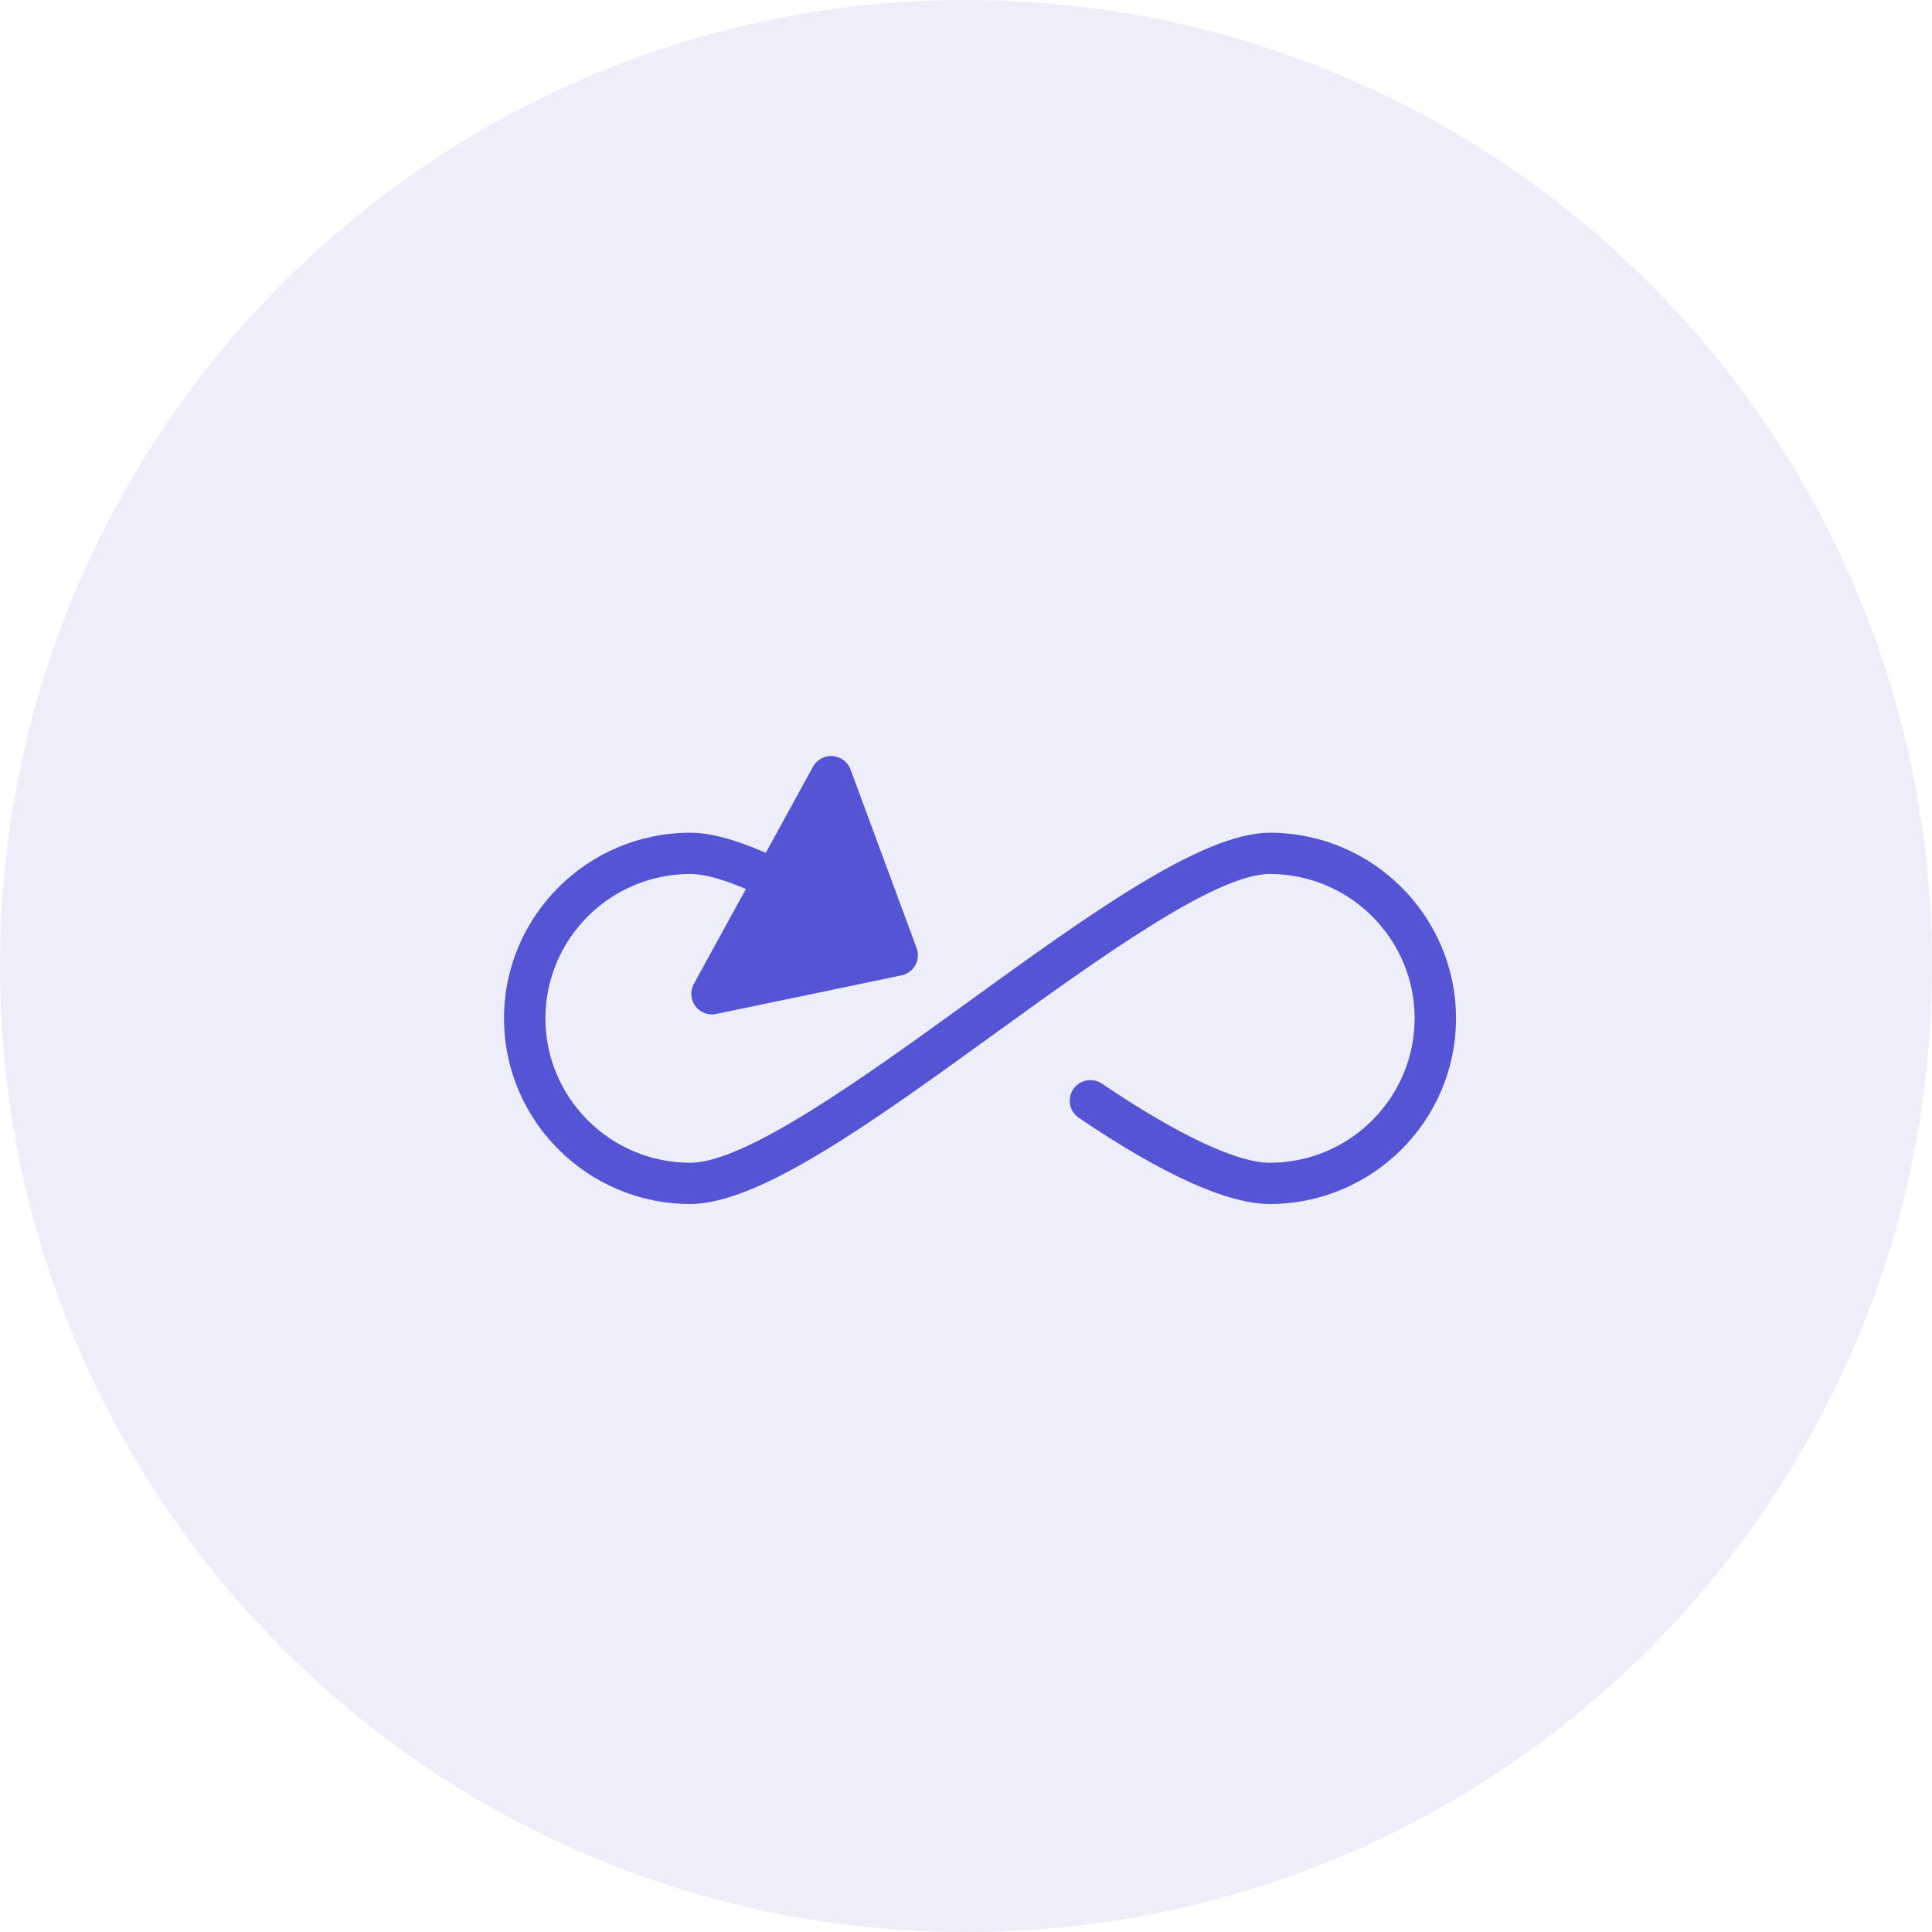 <svg width="80" height="80" viewBox="0 0 80 80" fill="none" xmlns="http://www.w3.org/2000/svg">
<path fill-rule="evenodd" clip-rule="evenodd" d="M40 80C62.091 80 80 62.091 80 40C80 17.909 62.091 0 40 0C17.909 0 0 17.909 0 40C0 62.091 17.909 80 40 80Z" fill="#5454D4" fill-opacity="0.1"/>
<path d="M52.578 34.482C49.774 34.482 45.1 37.862 40.153 41.442C35.809 44.584 30.885 48.147 28.583 48.147C25.276 48.147 22.584 45.464 22.584 42.168C22.584 38.873 25.276 36.19 28.583 36.19C29.162 36.19 29.946 36.409 30.886 36.812L28.73 40.741C28.569 41.033 28.595 41.392 28.794 41.659C28.956 41.88 29.213 42.004 29.482 42.004C29.539 42.004 29.599 41.998 29.657 41.986L37.327 40.389C37.571 40.337 37.781 40.184 37.901 39.967C38.022 39.749 38.042 39.49 37.955 39.258L35.219 31.863C35.103 31.549 34.813 31.331 34.478 31.307C34.149 31.28 33.824 31.456 33.664 31.75L31.709 35.313C30.469 34.769 29.418 34.482 28.583 34.482C24.33 34.482 20.87 37.93 20.87 42.168C20.87 46.407 24.33 49.855 28.583 49.855C31.441 49.855 36.162 46.44 41.16 42.824C45.457 39.715 50.33 36.19 52.578 36.19C55.885 36.19 58.577 38.873 58.577 42.168C58.577 45.464 55.885 48.147 52.578 48.147C51.22 48.147 48.754 46.984 45.633 44.873C45.242 44.607 44.709 44.711 44.443 45.1C44.176 45.491 44.279 46.022 44.67 46.287C48.17 48.654 50.831 49.855 52.578 49.855C56.831 49.855 60.29 46.407 60.29 42.168C60.29 37.93 56.831 34.482 52.578 34.482Z" fill="#5454D4"/>
</svg>
